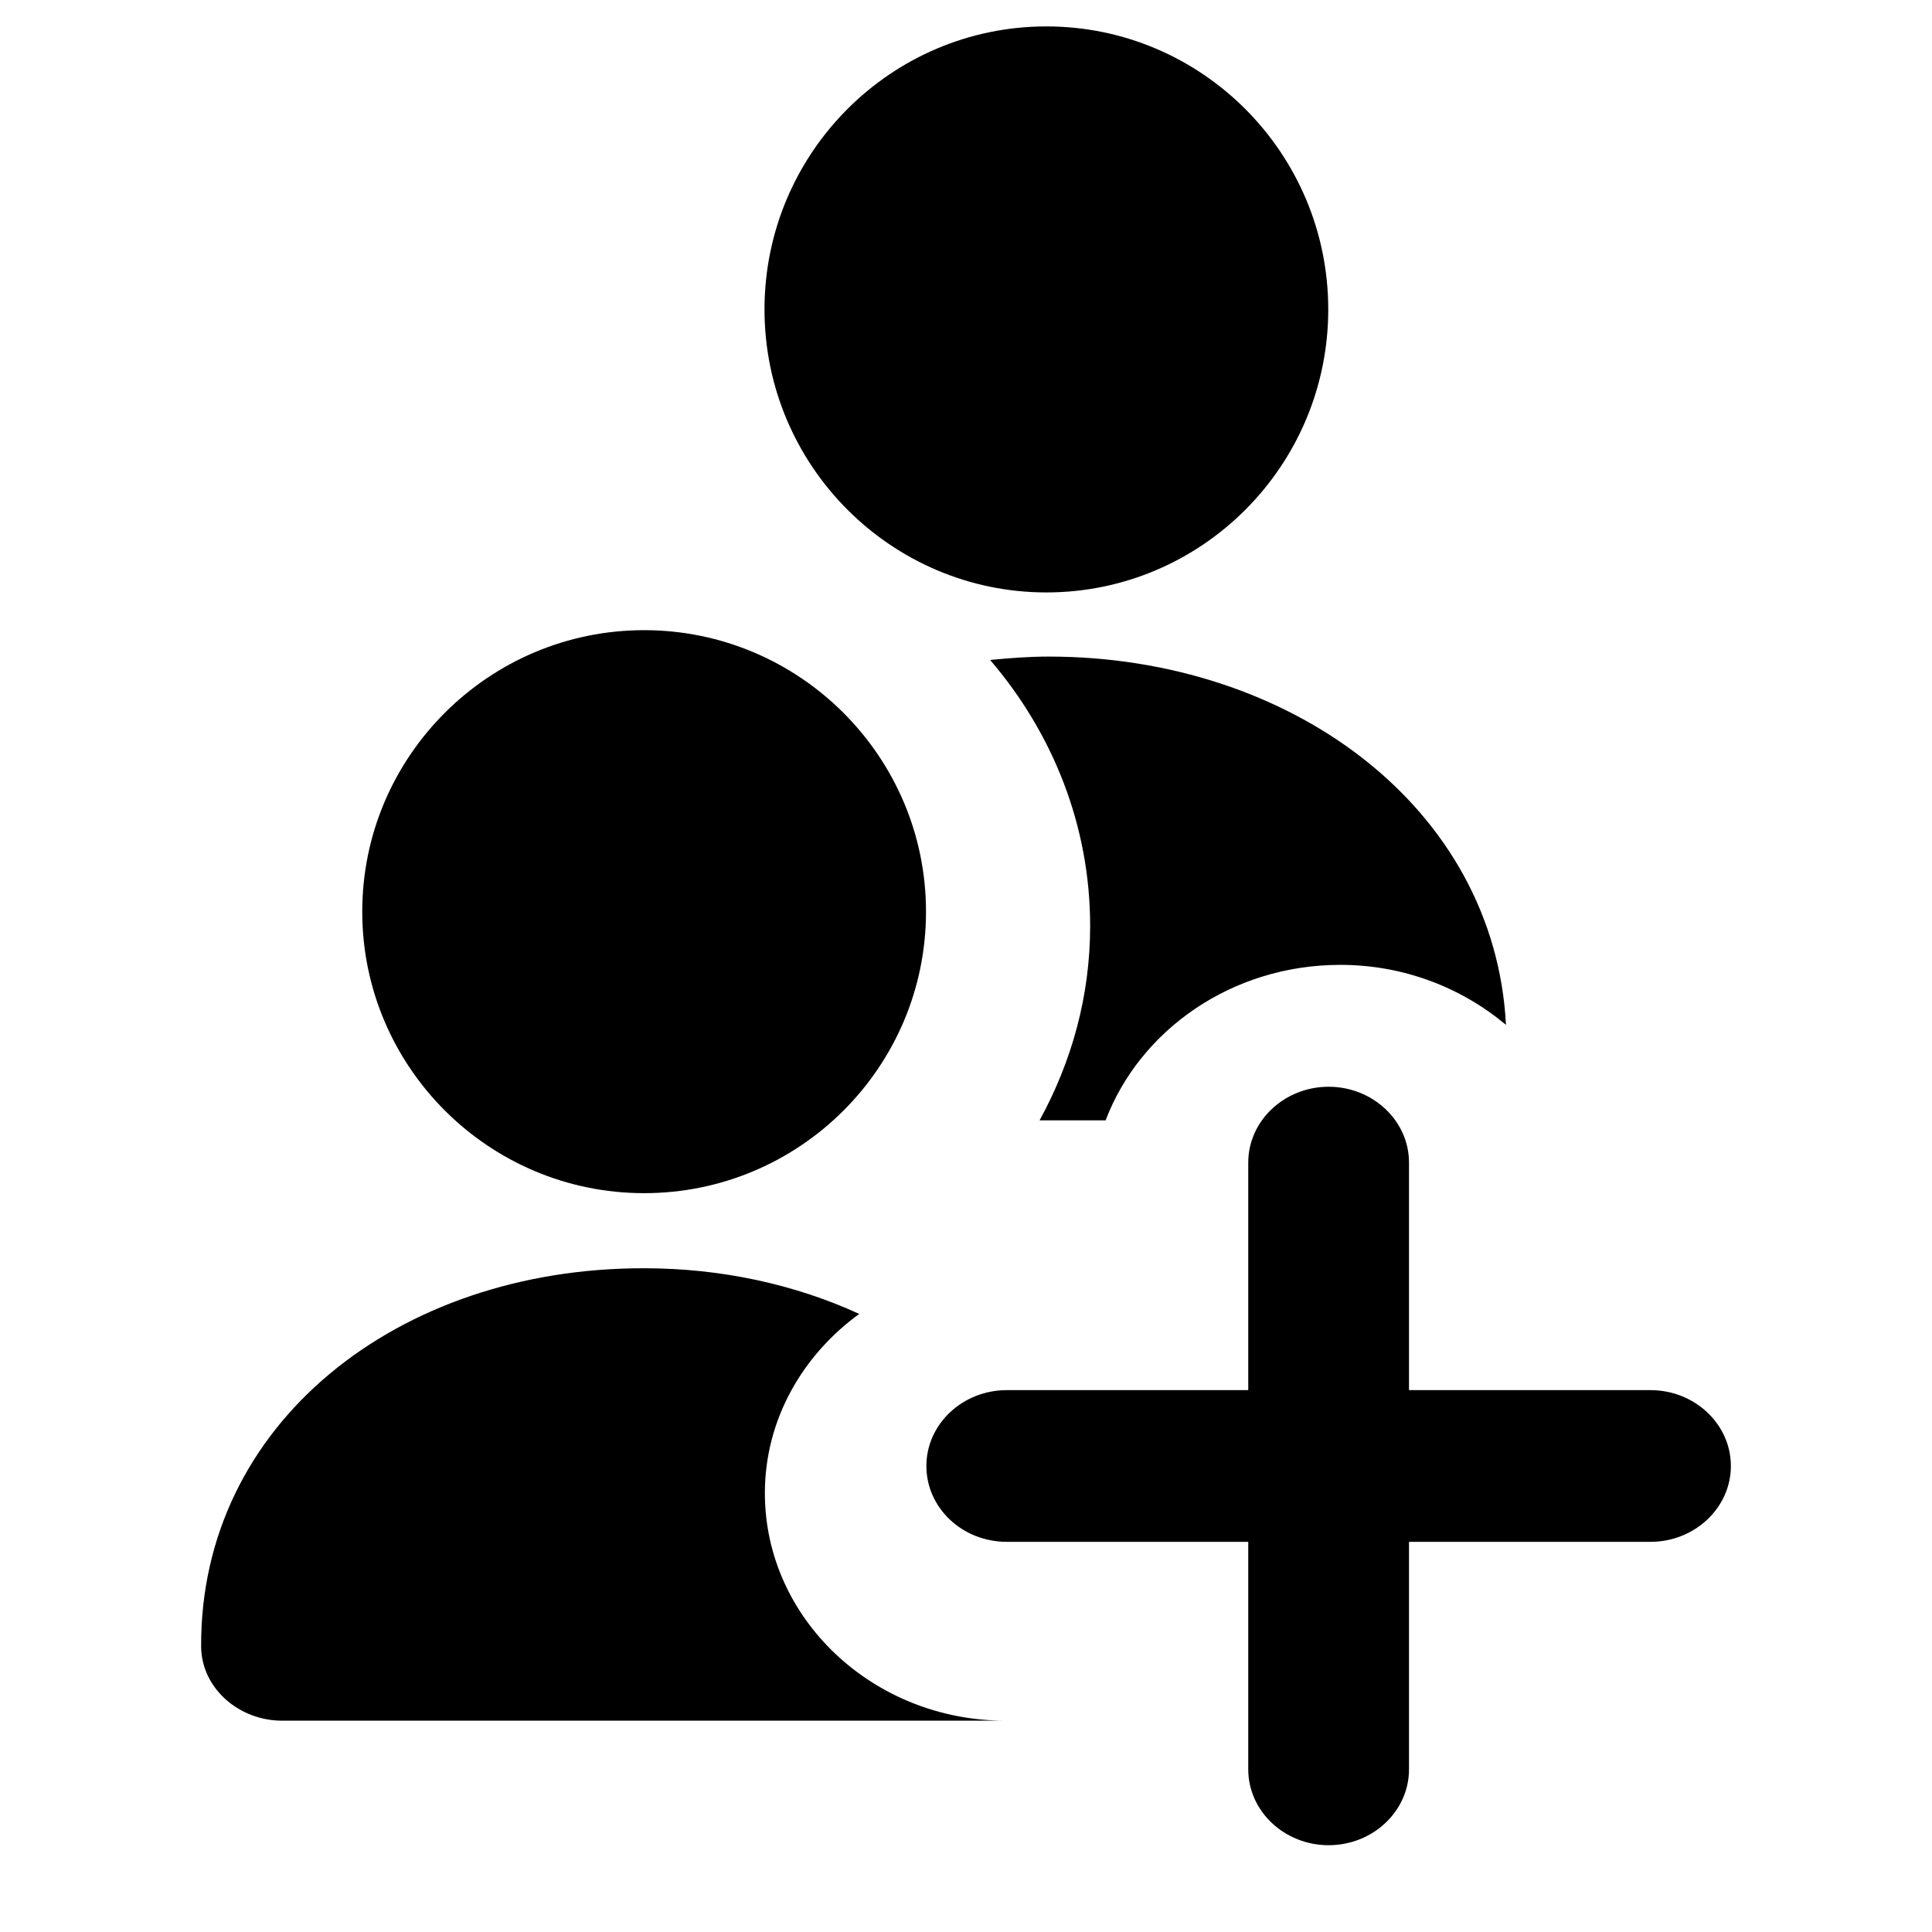 <?xml version="1.0" encoding="utf-8"?>
<!-- Generator: Adobe Illustrator 27.3.1, SVG Export Plug-In . SVG Version: 6.00 Build 0)  -->
<svg version="1.1" id="Layer_1" xmlns="http://www.w3.org/2000/svg" xmlns:xlink="http://www.w3.org/1999/xlink" x="0px" y="0px"
	 viewBox="0 0 512 512" style="enable-background:new 0 0 512 512;" xml:space="preserve">
<path d="M458.7,388.5c0,11.1-9.6,20.1-21.3,20.1h-64v60.3c0,11.1-9.6,20.1-21.3,20.1s-21.3-9-21.3-20.1v-60.3h-64
	c-11.8,0-21.3-9-21.3-20.1s9.6-20.1,21.3-20.1h64v-60.3c0-11.1,9.6-20.1,21.3-20.1s21.3,9,21.3,20.1v60.3h64
	C449.1,368.4,458.7,377.4,458.7,388.5z M277.3,157c41.2,0,74.7-33.6,74.7-75S318.5,7,277.3,7s-74.7,33.6-74.7,75
	S236.2,157,277.3,157z M96,241.6c0,41.1,33.5,74.6,74.7,74.6s74.7-33.4,74.7-74.6S211.8,167,170.7,167S96,200.4,96,241.6z
	 M202.7,395.7c0-19.4,9.9-36.5,25-47.5c-17-7.8-36.5-12.1-57-12.1C105.3,336,53,377.4,53.3,436.4c0.1,10.9,9.9,19.6,21.5,19.6h191.7
	c0,0,0,0,0,0C231.3,456,202.7,428.9,202.7,395.7L202.7,395.7z M262.4,174.9c16.6,19.4,26.5,43.9,26.5,70.5c0,18.6-4.9,36-13.4,51.5
	H293c9.1-23.9,33.4-41.2,62.2-41.2c16.9,0,32.2,6.1,43.9,15.9C396.1,214,342.1,174,277.9,174C272.6,174,267.5,174.4,262.4,174.9
	L262.4,174.9z"/>
</svg>
